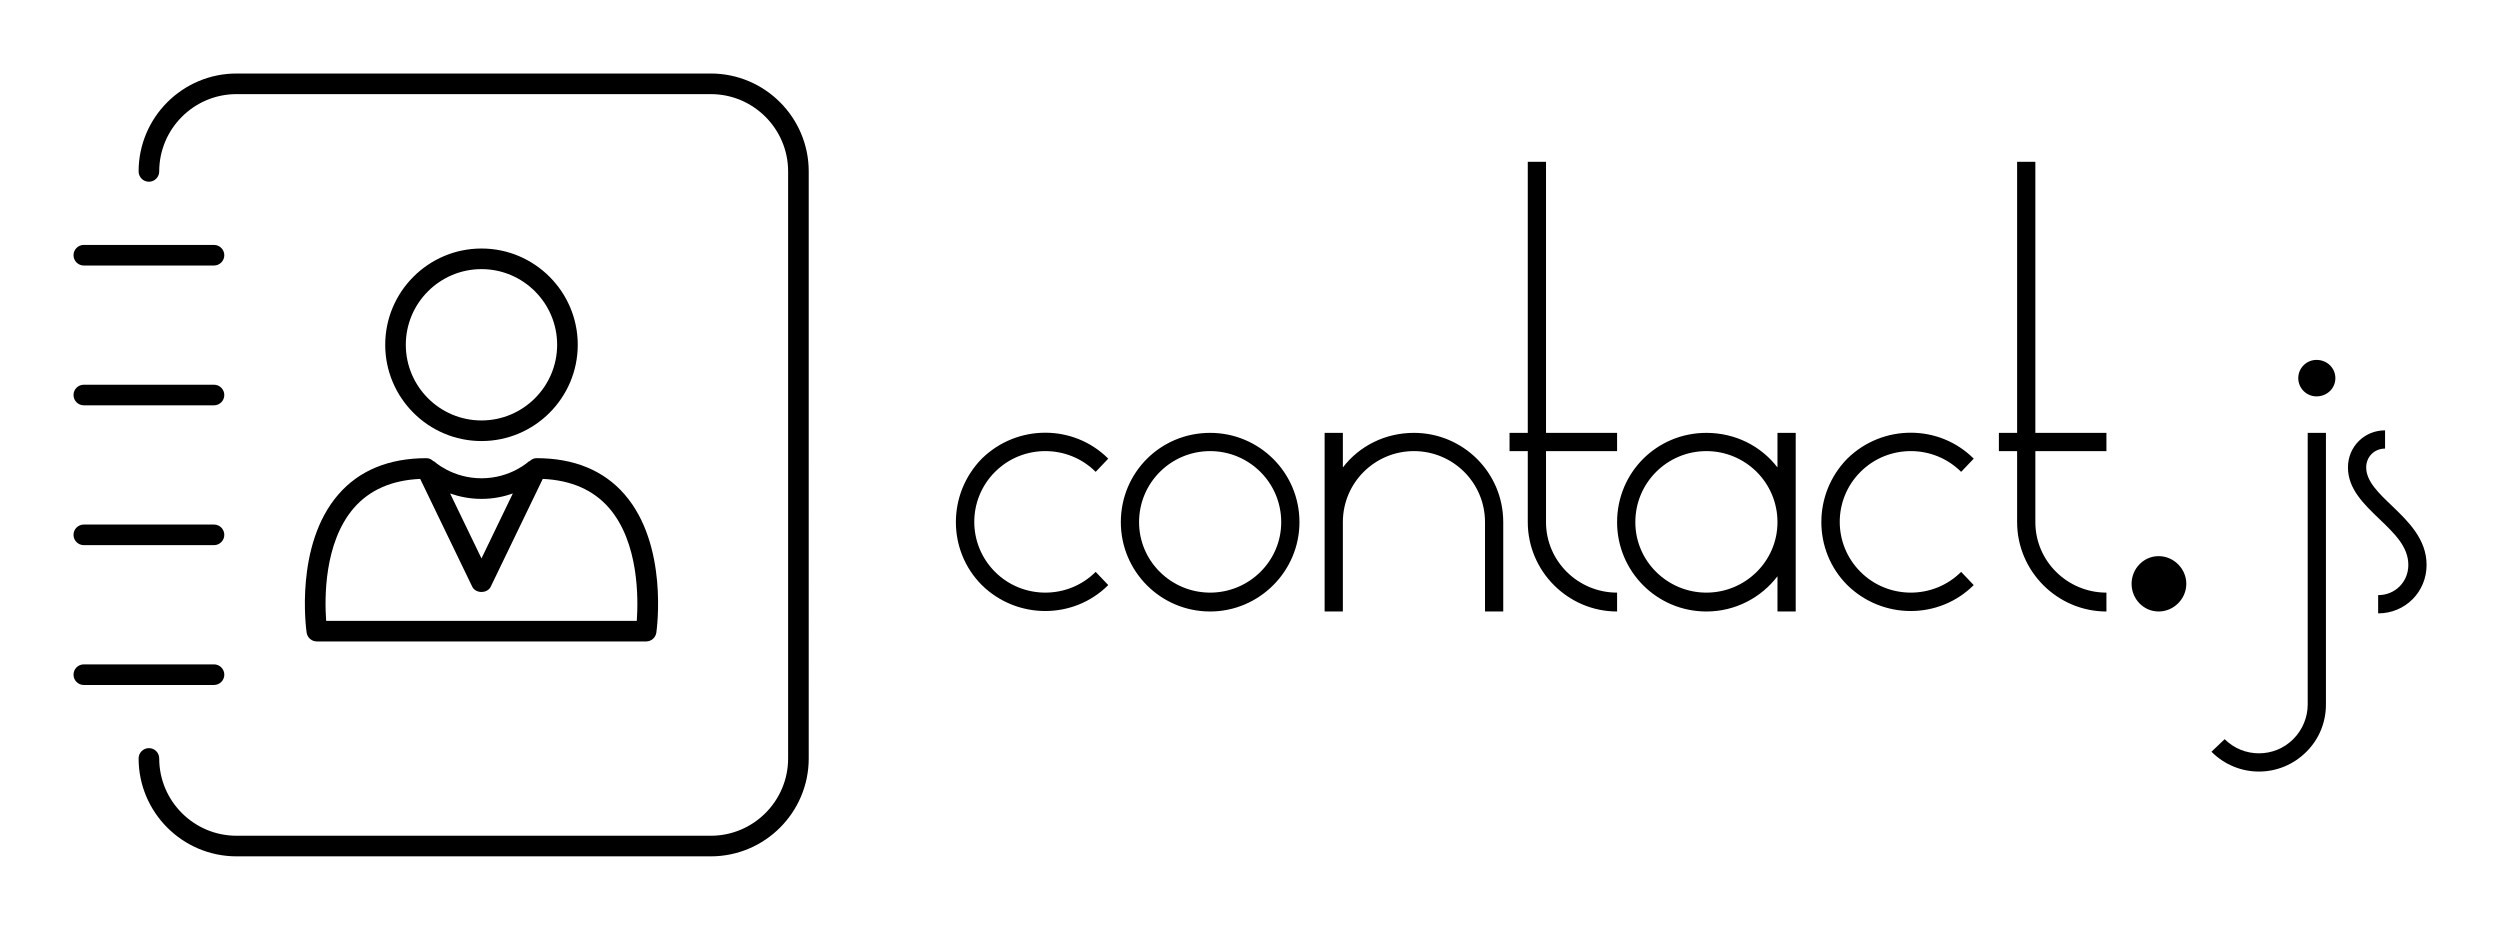 
        <svg xmlns="http://www.w3.org/2000/svg" xmlns:xlink="http://www.w3.org/1999/xlink" version="1.1" width="3187.5" height="1185.733" viewBox="0 0 3187.5 1185.733">
			
			<g transform="scale(9.375) translate(10, 10)">
				<defs id="SvgjsDefs3635"/><g id="SvgjsG3636" featureKey="JKiIdh-0" transform="matrix(1.377,0,0,1.377,-17.827,-16.617)" fill="#000"><path xmlns="http://www.w3.org/2000/svg" d="M75.888,12.066H29.044c-5.332,0-9.67,4.338-9.67,9.67c0,0.562,0.455,1.017,1.018,1.017  c0.562,0,1.017-0.455,1.017-1.017c0-4.209,3.426-7.635,7.635-7.635h46.844c4.209,0,7.635,3.426,7.635,7.635v57.977  c0,4.209-3.426,7.635-7.635,7.635H29.044c-4.209,0-7.635-3.426-7.635-7.635c0-0.562-0.455-1.018-1.017-1.018  c-0.562,0-1.018,0.455-1.018,1.018c0,5.332,4.338,9.67,9.67,9.67h46.844c5.332,0,9.67-4.338,9.67-9.67V21.736  C85.558,16.404,81.22,12.066,75.888,12.066z M13.962,31.029H26.82c0.562,0,1.017-0.455,1.017-1.017c0-0.562-0.455-1.017-1.017-1.017  H13.962c-0.562,0-1.017,0.455-1.017,1.017C12.945,30.574,13.4,31.029,13.962,31.029z M13.962,44.837H26.82  c0.562,0,1.017-0.455,1.017-1.017c0-0.562-0.455-1.018-1.017-1.018H13.962c-0.562,0-1.017,0.455-1.017,1.018  C12.945,44.382,13.4,44.837,13.962,44.837z M13.962,58.647H26.82c0.562,0,1.017-0.455,1.017-1.017c0-0.562-0.455-1.018-1.017-1.018  H13.962c-0.562,0-1.017,0.455-1.017,1.018C12.945,58.192,13.4,58.647,13.962,58.647z M27.838,71.44c0-0.562-0.455-1.018-1.017-1.018  H13.962c-0.562,0-1.017,0.455-1.017,1.018c0,0.562,0.455,1.017,1.017,1.017H26.82C27.383,72.457,27.838,72.002,27.838,71.44z   M35.968,67.286c0.073,0.501,0.503,0.872,1.008,0.872h32.523c0.505,0,0.934-0.372,1.008-0.872c0.05-0.35,1.192-8.651-3.126-13.639  c-2.063-2.383-4.998-3.591-8.722-3.591c-0.269,0-0.497,0.133-0.683,0.315l-0.026-0.027c-0.018,0.018-1.799,1.699-4.71,1.699  c-2.911,0-4.694-1.681-4.708-1.695l-0.026,0.027c-0.187-0.184-0.416-0.319-0.687-0.319c-3.724,0-6.66,1.208-8.722,3.591  C34.776,58.636,35.918,66.937,35.968,67.286z M53.238,54.078c1.198,0,2.224-0.23,3.096-0.534l-3.096,6.414l-3.098-6.415  C51.013,53.848,52.04,54.078,53.238,54.078z M47.185,52.105l5.137,10.638c0.34,0.706,1.496,0.702,1.832,0l5.135-10.638  c2.802,0.125,5.002,1.087,6.548,2.87c2.965,3.42,2.892,9.007,2.739,11.149H37.898c-0.157-2.138-0.236-7.713,2.735-11.145  C42.177,53.194,44.38,52.23,47.185,52.105z M62.746,38.857c0-5.243-4.265-9.507-9.507-9.507s-9.509,4.265-9.509,9.507  c0,5.243,4.267,9.509,9.509,9.509S62.746,44.1,62.746,38.857z M45.764,38.857c0-4.12,3.353-7.472,7.474-7.472  c4.12,0,7.472,3.353,7.472,7.472c0,4.122-3.353,7.474-7.472,7.474C49.116,46.332,45.764,42.979,45.764,38.857z"/></g><g id="SvgjsG3637" featureKey="A7DQL5-0" transform="matrix(4.277,0,0,4.277,119.936,-12.377)" fill="#000"><path d="M4.46 18.74 l0.4 0.42 c-1.1 1.1 -2.9 1.1 -4.02 0 c-1.1 -1.1 -1.1 -2.9 0 -4.02 c1.12 -1.1 2.92 -1.1 4.02 0 l-0.4 0.42 c-0.88 -0.88 -2.32 -0.88 -3.2 0 s-0.88 2.3 0 3.18 s2.32 0.88 3.2 0 z M8.1 14.9 c-1.24 0 -2.26 1 -2.26 2.26 c0 1.24 1.02 2.24 2.26 2.24 s2.26 -1 2.26 -2.24 c0 -1.26 -1.02 -2.26 -2.26 -2.26 z M8.1 14.32 c1.56 0 2.84 1.26 2.84 2.84 c0 1.56 -1.28 2.84 -2.84 2.84 c-1.58 0 -2.84 -1.28 -2.84 -2.84 c0 -1.58 1.26 -2.84 2.84 -2.84 z M17.42 17.16 l0 2.84 l-0.58 0 l0 -2.84 c0 -1.26 -1.02 -2.26 -2.26 -2.26 s-2.26 1 -2.26 2.26 l0 2.84 l-0.58 0 l0 -5.68 l0.58 0 l0 1.1 c0.52 -0.68 1.34 -1.1 2.26 -1.1 c1.56 0 2.84 1.26 2.84 2.84 z M21.04 19.4 l0 0.6 c-1.56 0 -2.84 -1.28 -2.84 -2.84 l0 -2.26 l-0.58 0 l0 -0.58 l0.58 0 l0 -8.62 l0.58 0 l0 8.62 l2.26 0 l0 0.58 l-2.26 0 l0 2.26 c0 1.24 1.02 2.24 2.26 2.24 z M26.14 14.32 l0.58 0 l0 5.68 l-0.58 0 l0 -1.12 c-0.52 0.68 -1.34 1.12 -2.26 1.12 c-1.58 0 -2.84 -1.28 -2.84 -2.84 c0 -1.58 1.26 -2.84 2.84 -2.84 c0.92 0 1.74 0.42 2.26 1.1 l0 -1.1 z M23.88 19.4 c1.24 0 2.26 -1 2.26 -2.24 c0 -1.26 -1.02 -2.26 -2.26 -2.26 s-2.26 1 -2.26 2.26 c0 1.24 1.02 2.24 2.26 2.24 z M31.98 18.74 l0.4 0.42 c-1.1 1.1 -2.9 1.1 -4.02 0 c-1.1 -1.1 -1.1 -2.9 0 -4.02 c1.12 -1.1 2.92 -1.1 4.02 0 l-0.4 0.42 c-0.88 -0.88 -2.32 -0.88 -3.2 0 s-0.88 2.3 0 3.18 s2.32 0.88 3.2 0 z M36.6 19.4 l0 0.6 c-1.56 0 -2.84 -1.28 -2.84 -2.84 l0 -2.26 l-0.58 0 l0 -0.58 l0.58 0 l0 -8.62 l0.58 0 l0 8.62 l2.26 0 l0 0.58 l-2.26 0 l0 2.26 c0 1.24 1.02 2.24 2.26 2.24 z M37.4 19.12 c0 -0.48 0.38 -0.88 0.86 -0.88 s0.88 0.4 0.88 0.88 s-0.4 0.88 -0.88 0.88 s-0.86 -0.4 -0.86 -0.88 z M43 22.96 l0 -8.64 l0.58 0 l0 8.64 l-0.58 0 z M42.54 24.06 c0.3 -0.3 0.46 -0.7 0.46 -1.1 l0.58 0 c0 0.54 -0.2 1.08 -0.62 1.5 c-0.84 0.84 -2.18 0.84 -3.02 0 l0.42 -0.4 c0.6 0.6 1.58 0.6 2.18 0 z M43.28 12 c0.34 0 0.6 0.26 0.6 0.58 s-0.26 0.58 -0.6 0.58 c-0.32 0 -0.58 -0.26 -0.58 -0.58 s0.26 -0.58 0.58 -0.58 z M45.24 20.06 l0 -0.58 c0.54 0 0.96 -0.42 0.96 -0.96 c0 -0.58 -0.44 -1 -0.92 -1.46 c-0.5 -0.48 -1 -0.96 -1 -1.64 c0 -0.66 0.52 -1.18 1.18 -1.18 l0 0.58 c-0.34 0 -0.6 0.26 -0.6 0.6 c0 0.44 0.4 0.82 0.82 1.22 c0.52 0.5 1.1 1.06 1.1 1.88 c0 0.86 -0.68 1.54 -1.54 1.54 z"/></g>
			</g>
		</svg>
	